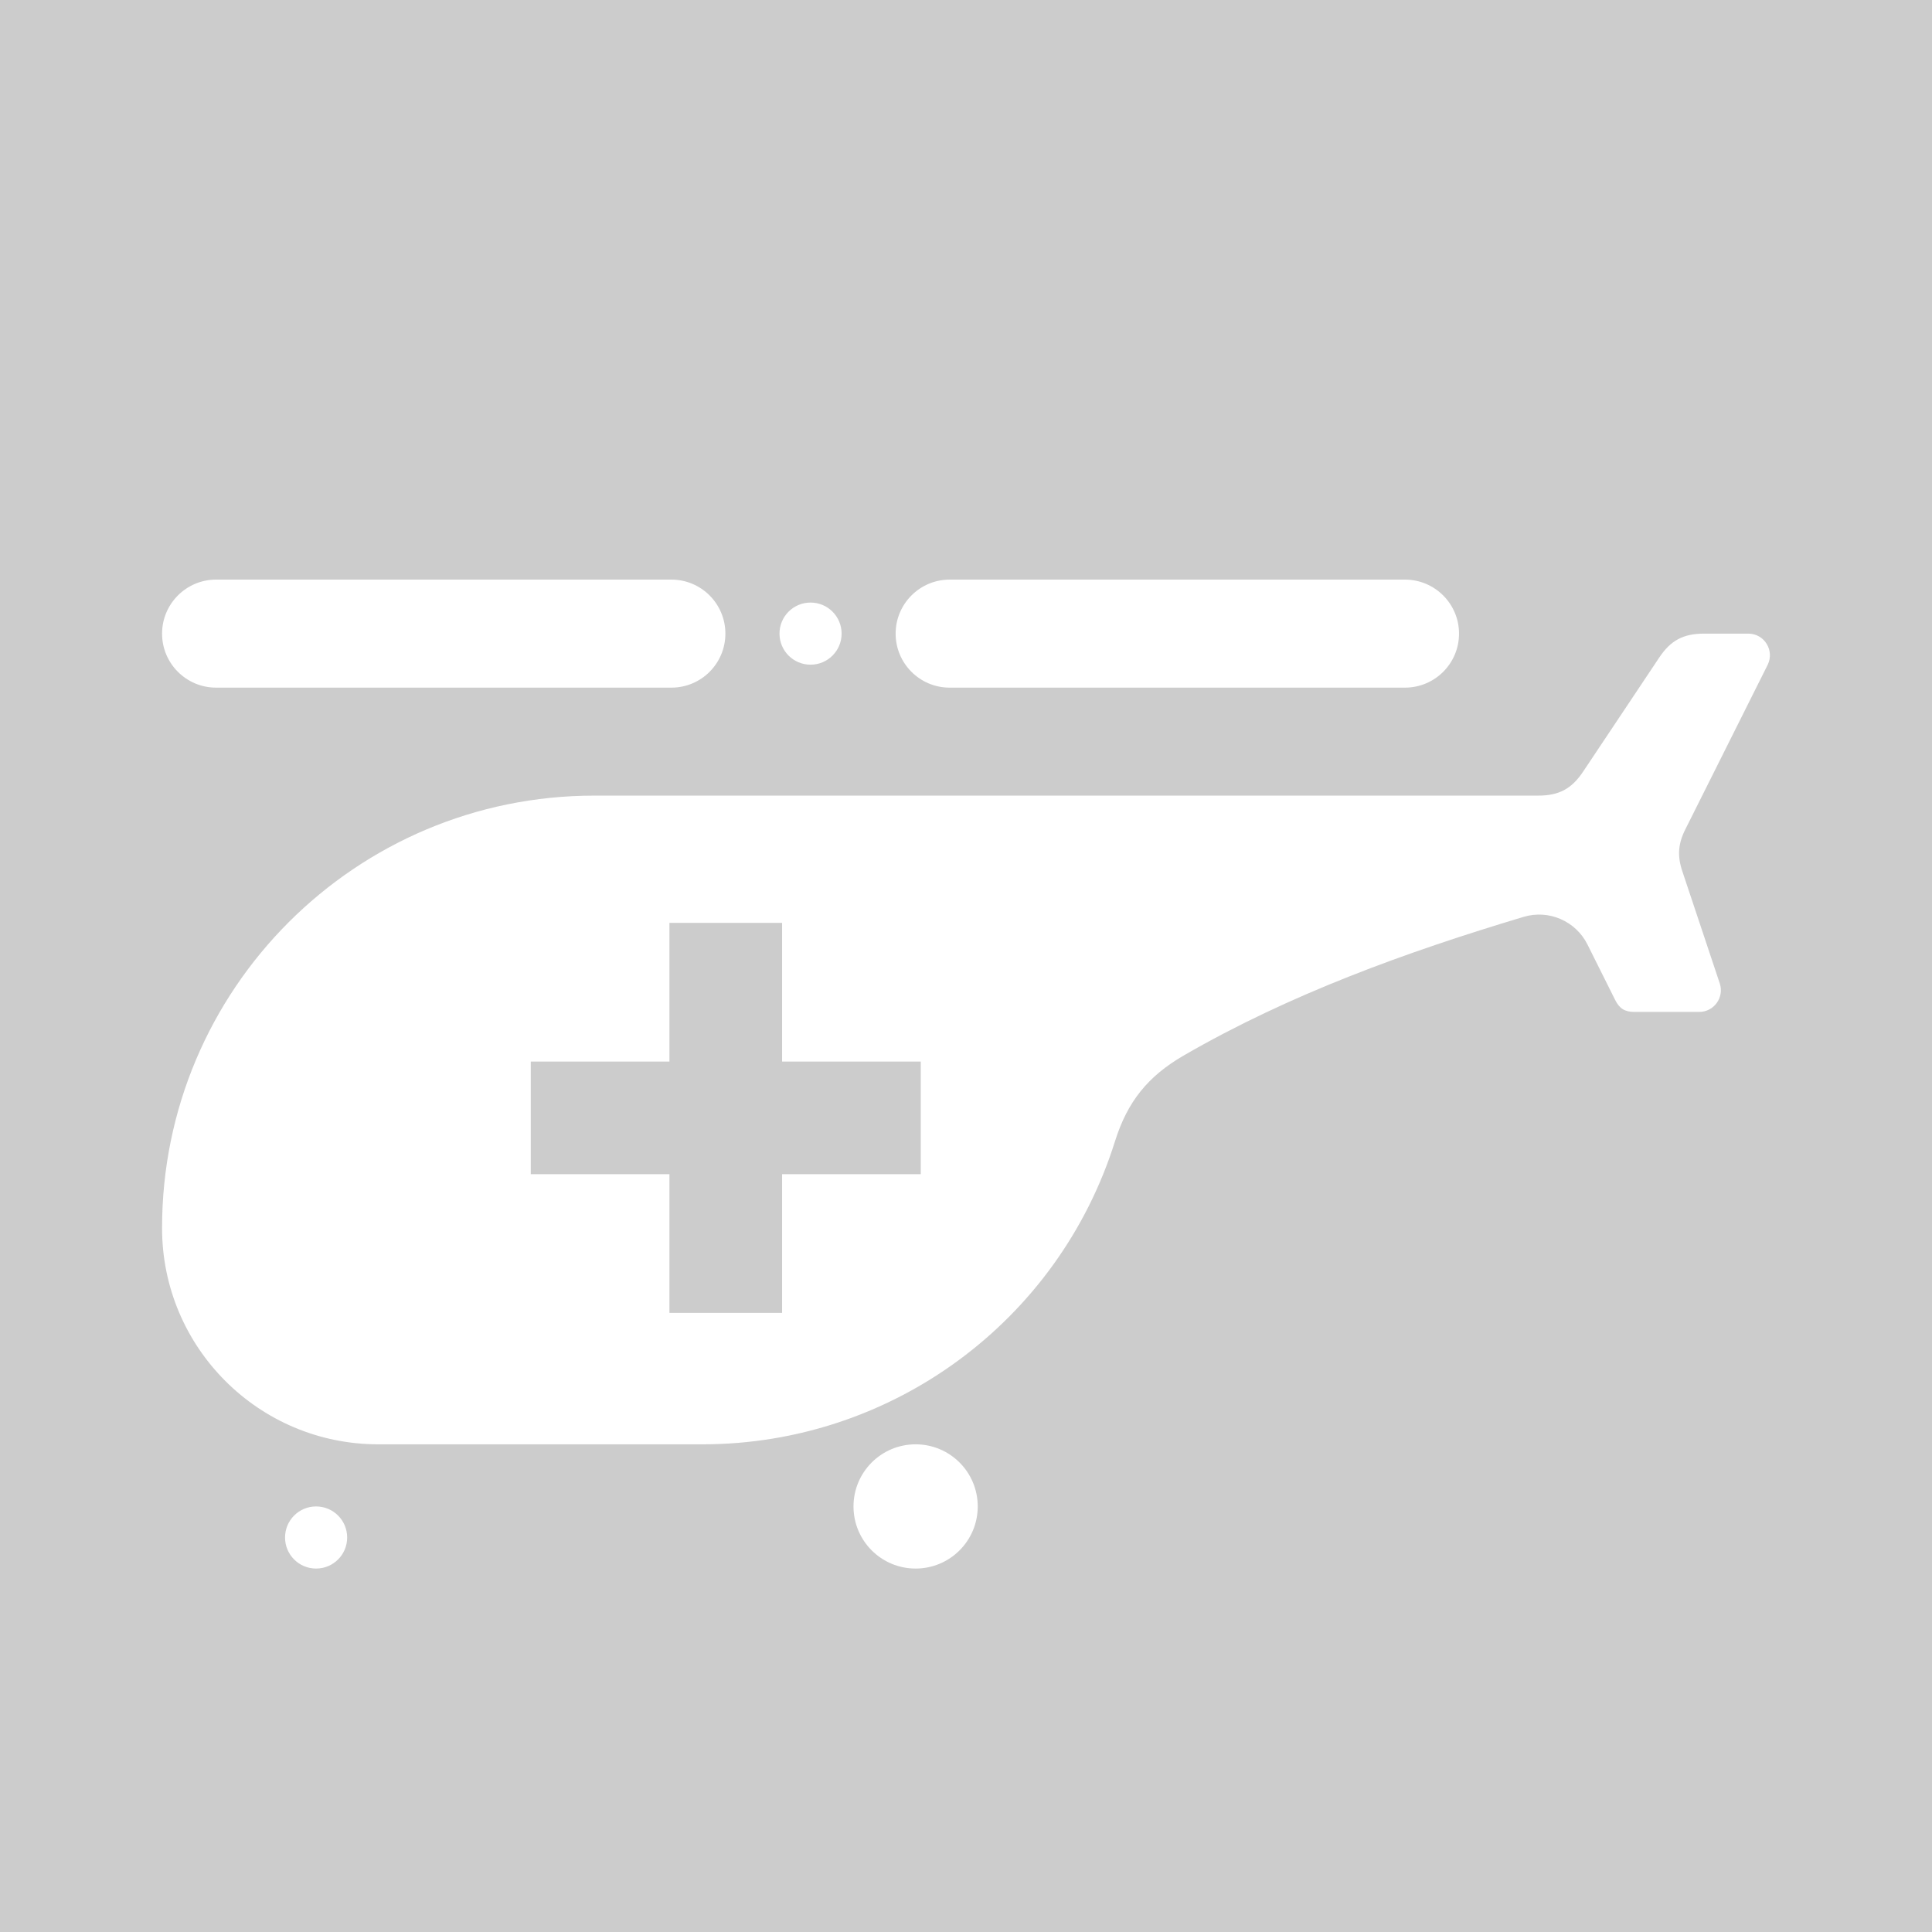 <?xml version="1.0" encoding="UTF-8"?>
<!DOCTYPE svg PUBLIC "-//W3C//DTD SVG 1.1//EN" "http://www.w3.org/Graphics/SVG/1.1/DTD/svg11.dtd">
<!-- Creator: CorelDRAW 2020 (64-Bit) -->
<svg xmlns="http://www.w3.org/2000/svg" xml:space="preserve" width="26px" height="26px" version="1.1" style="shape-rendering:geometricPrecision; text-rendering:geometricPrecision; image-rendering:optimizeQuality; fill-rule:evenodd; clip-rule:evenodd"
viewBox="0 0 26 26"
 xmlns:xlink="http://www.w3.org/1999/xlink"
 xmlns:xodm="http://www.corel.com/coreldraw/odm/2003">
 <defs>
  <style type="text/css">
   <![CDATA[
    .fil0 {fill:#CCCCCC}
    .fil1 {fill:white;fill-rule:nonzero}
   ]]>
  </style>
 </defs>
 <g id="Layer_x0020_1">
  <g id="_1921283414688">
   <polygon class="fil0" points="0,0 26,0 26,26 0,26 "/>
   <g>
    <path class="fil1" d="M10.908 10.707c3.264,0 6.528,0 9.792,0 0.28,0 0.45,-0.091 0.605,-0.323 0.341,-0.511 0.682,-1.022 1.023,-1.533 0.155,-0.233 0.325,-0.324 0.605,-0.324 0.198,0 0.396,0 0.595,0 0.216,0 0.356,0.227 0.26,0.421 -0.37,0.739 -0.74,1.479 -1.11,2.218 -0.095,0.191 -0.106,0.354 -0.039,0.556 0.168,0.504 0.336,1.008 0.505,1.513 0.062,0.188 -0.078,0.383 -0.277,0.383 -0.29,0 -0.58,0 -0.871,0 -0.13,0 -0.202,-0.045 -0.26,-0.161 -0.124,-0.249 -0.249,-0.498 -0.373,-0.747 -0.158,-0.316 -0.521,-0.473 -0.86,-0.371 -1.577,0.473 -3.149,1.041 -4.574,1.866 -0.483,0.28 -0.757,0.622 -0.924,1.154 -0.761,2.426 -3.009,4.078 -5.551,4.078 -1.455,0 -2.909,0 -4.364,0 -1.607,0 -2.91,-1.303 -2.909,-2.911 -0.001,-3.213 2.604,-5.819 5.818,-5.819 1.455,0 2.909,0 4.363,0l-1.454 0zm1.872 -1.453c1.94,0 4.188,0 6.127,0 0.402,0 0.728,-0.325 0.728,-0.727 0,-0.401 -0.326,-0.727 -0.728,-0.727 -1.939,0 -4.187,0 -6.127,0 -0.401,0 -0.727,0.326 -0.727,0.727 0,0.402 0.326,0.727 0.727,0.727zm-0.458 11.855c-0.462,0 -0.836,-0.374 -0.836,-0.836 0,-0.462 0.374,-0.836 0.836,-0.836 0.462,0 0.836,0.374 0.836,0.836 0,0.462 -0.374,0.836 -0.836,0.836zm-1.414 -12.164c-0.231,0 -0.418,-0.187 -0.418,-0.418 0,-0.231 0.187,-0.418 0.418,-0.418 0.231,0 0.418,0.187 0.418,0.418 0,0.231 -0.187,0.418 -0.418,0.418zm-6.654 12.164c-0.231,0 -0.418,-0.187 -0.418,-0.418 0,-0.231 0.187,-0.418 0.418,-0.418 0.231,0 0.418,0.187 0.418,0.418 0,0.231 -0.187,0.418 -0.418,0.418zm4.755 -3.441c0.506,0 1.011,0 1.516,0 0,-0.622 0,-1.243 0,-1.866 0.622,0 1.244,0 1.866,0 0,-0.505 0,-1.01 0,-1.516 -0.622,0 -1.244,0 -1.866,0 0,-0.622 0,-1.243 0,-1.866 -0.505,0 -1.01,0 -1.516,0 0,0.623 0,1.244 0,1.866 -0.622,0 -1.244,0 -1.866,0 0,0.506 0,1.011 0,1.516 0.622,0 1.244,0 1.866,0 0,0.623 0,1.244 0,1.866zm-6.101 -8.414c1.94,0 4.188,0 6.127,0 0.402,0 0.727,-0.325 0.727,-0.727 0,-0.401 -0.325,-0.727 -0.727,-0.727 -1.939,0 -4.187,0 -6.127,0 -0.401,0 -0.727,0.326 -0.727,0.727 0,0.402 0.326,0.727 0.727,0.727z"/>
   </g>
  </g>
 </g>
</svg>
